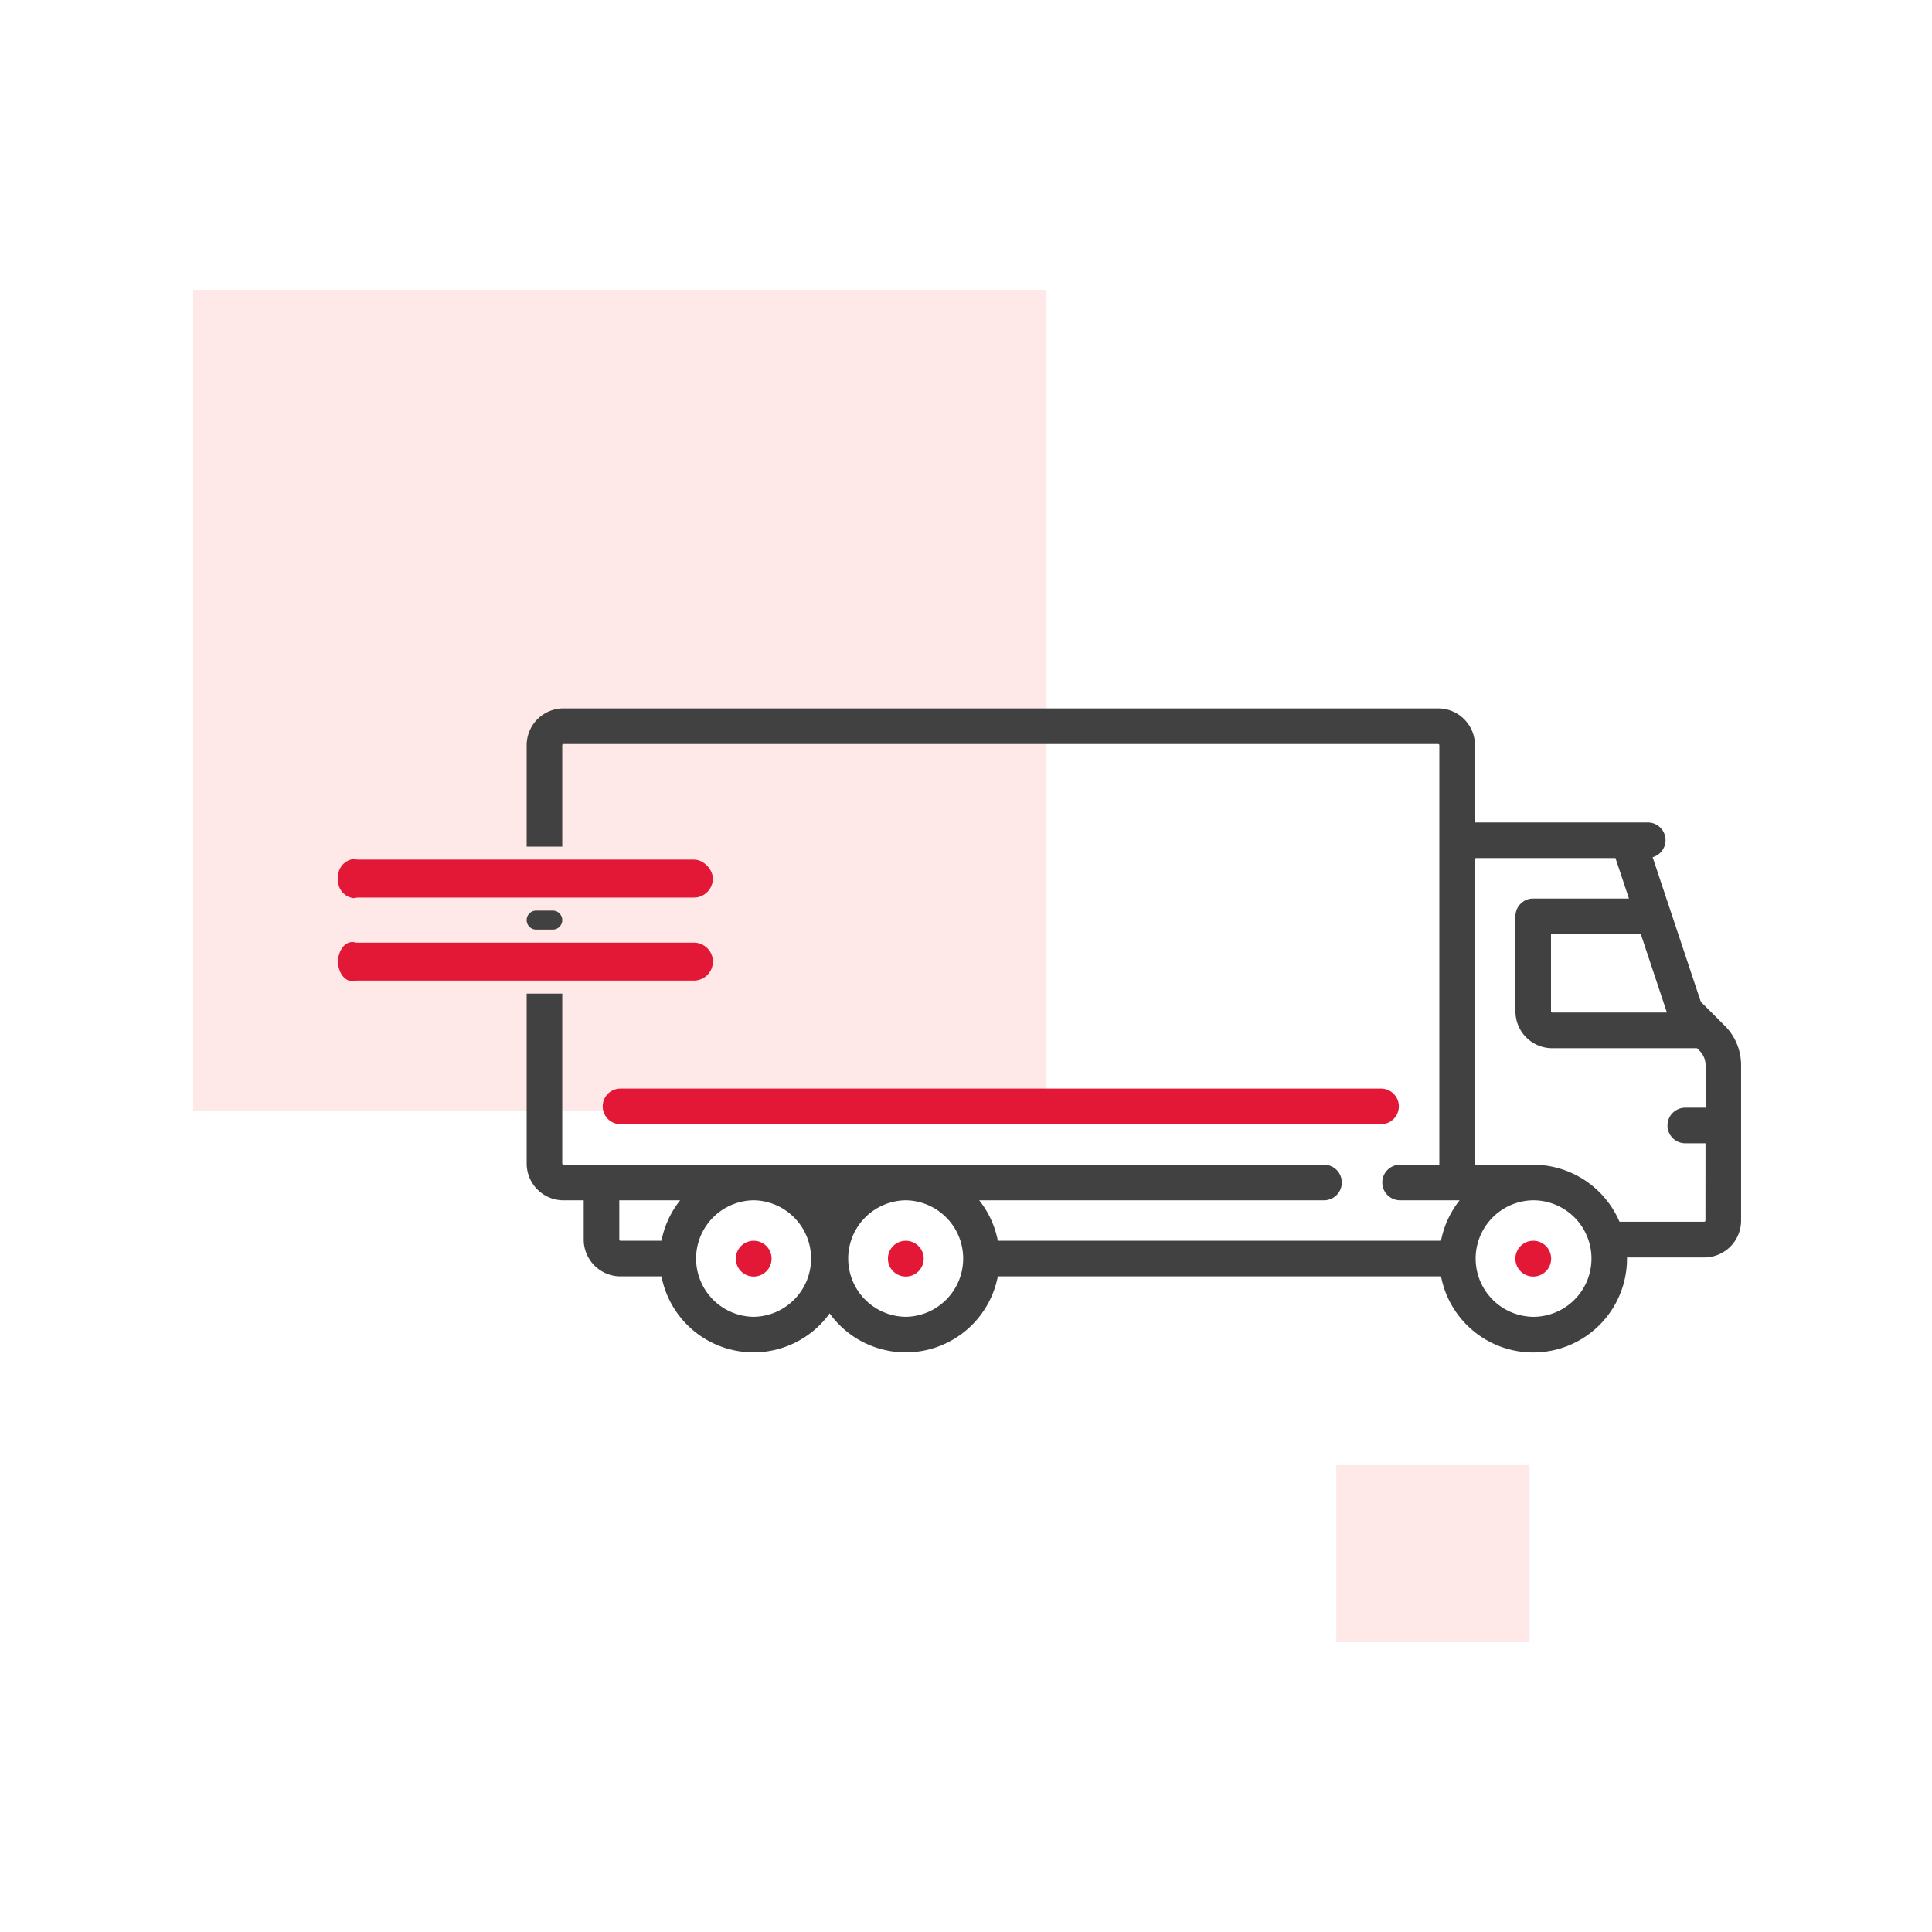 <svg xmlns="http://www.w3.org/2000/svg" width="120" height="120" viewBox="0 0 120 120"><defs><style>.a{fill:#fff;}.b{fill:#fee8e8;}.c{fill:none;}.d{fill:#e31836;}.e{fill:#414141;}</style></defs><g transform="translate(-4046 -7889)"><rect class="a" width="120" height="120" transform="translate(4046 7889)"/><g transform="translate(-1812 -2025)"><rect class="b" width="53" height="51" transform="translate(5870 9932)"/><rect class="b" width="12" height="11" transform="translate(5941 10005)"/><g transform="translate(5958.5 9837.755)"><path class="c" d="M138.884,327.632h-.045a3.619,3.619,0,1,0,.045,0Zm-.011,4.723a1.1,1.1,0,0,1-.012-2.21h.012a1.1,1.1,0,0,1,0,2.21Z" transform="translate(-183.105 -176.834)"/><path class="c" d="M39.048,330.069a.076.076,0,0,0,.076.076h2.544a5.806,5.806,0,0,1,1.158-2.513H39.048Z" transform="translate(-101.083 -176.834)"/><path class="c" d="M74.755,327.632h-.045a3.619,3.619,0,1,0,.045,0Zm-.011,4.723a1.1,1.1,0,0,1-.012-2.21h.012a1.1,1.1,0,0,1,0,2.21Z" transform="translate(-128.424 -176.834)"/><path class="c" d="M431.839,220.2a.076.076,0,0,0,.076.076h7.127l-1.625-4.876h-5.578Z" transform="translate(-436.006 -81.138)"/><path class="c" d="M403.4,327.629h-.03a3.569,3.569,0,1,0,.03,0Zm0,4.724a1.105,1.105,0,0,1-.012-2.21h.012a1.105,1.105,0,0,1,0,2.21Z" transform="translate(-408.666 -176.831)"/><path class="c" d="M411.737,199.948a1.1,1.1,0,0,1,1.1-1.1H414.1V196.2a1.249,1.249,0,0,0-.368-.889l-.166-.166h-8.99a2.288,2.288,0,0,1-2.286-2.286v-5.9a1.1,1.1,0,0,1,1.1-1.1h5.946l-.838-2.514h-8.651a.076.076,0,0,0-.076.076h0v18.972h3.619a5.838,5.838,0,0,1,5.362,3.543h5.267a.076.076,0,0,0,.076-.076v-4.8h-1.257A1.1,1.1,0,0,1,411.737,199.948Z" transform="translate(-408.666 -53.798)"/><path class="d" d="M89.329,344.692h-.012a1.111,1.111,0,1,0,.012,0Z" transform="translate(-143.009 -191.38)"/><path class="d" d="M153.458,344.692h-.012a1.111,1.111,0,1,0,.012,0Z" transform="translate(-197.69 -191.38)"/><path class="d" d="M417.99,344.692h-.012a1.111,1.111,0,1,0,.012,0Z" transform="translate(-423.25 -191.38)"/><path class="d" d="M32.064,281.672a1.1,1.1,0,0,0,1.1,1.1H80.408a1.1,1.1,0,1,0,0-2.21H33.169A1.1,1.1,0,0,0,32.064,281.672Z" transform="translate(-95.128 -136.703)"/><rect class="d" width="23.277" height="2.357" rx="1.179" transform="translate(-79.5 129.638)"/><path class="e" d="M.589,205.5a.589.589,0,1,0,0,1.179H1.621a.589.589,0,1,0,0-1.179Z" transform="translate(-67.788 -72.695)"/><path class="e" d="M74.415,139.953l-1.486-1.486-2.993-8.979a1.1,1.1,0,0,0-.335-2.158H58.9v-4.8a2.288,2.288,0,0,0-2.286-2.286H2.286A2.288,2.288,0,0,0,0,122.531v6.3H2.21v-6.3a.076.076,0,0,1,.076-.076H56.611a.076.076,0,0,1,.076.076v26.057H54.249a1.1,1.1,0,1,0,0,2.21h3.7a5.8,5.8,0,0,0-1.158,2.513H29.266a5.8,5.8,0,0,0-1.158-2.513H49.525a1.1,1.1,0,1,0,0-2.21H2.286a.076.076,0,0,1-.076-.076V137.961H0v10.551A2.288,2.288,0,0,0,2.286,150.8H3.543v2.437a2.288,2.288,0,0,0,2.286,2.286H8.373a5.825,5.825,0,0,0,10.446,2.3,5.825,5.825,0,0,0,10.446-2.3H56.793a5.828,5.828,0,0,0,11.551-1.1c0-.025,0-.05,0-.075h4.8a2.288,2.288,0,0,0,2.286-2.286V142.4A3.443,3.443,0,0,0,74.415,139.953ZM8.373,153.311H5.829a.076.076,0,0,1-.076-.076V150.8H9.531A5.806,5.806,0,0,0,8.373,153.311Zm5.722,4.724a3.619,3.619,0,0,1-.023-7.237h.045a3.619,3.619,0,0,1-.023,7.237Zm9.448,0a3.619,3.619,0,0,1-.023-7.237h.045a3.619,3.619,0,0,1-.023,7.237Zm47.28-18.9H63.7a.076.076,0,0,1-.076-.076v-4.8H69.2Zm-8.308,18.9a3.619,3.619,0,0,1-.023-7.237h.03a3.619,3.619,0,0,1-.008,7.238Zm10.7-5.98a.076.076,0,0,1-.076.076H67.877a5.837,5.837,0,0,0-5.362-3.543H58.9V129.617h0a.076.076,0,0,1,.076-.076h8.651l.838,2.514H62.515a1.1,1.1,0,0,0-1.1,1.1v5.9A2.288,2.288,0,0,0,63.7,141.35h8.99l.166.166a1.249,1.249,0,0,1,.368.889v2.641H71.963a1.1,1.1,0,1,0,0,2.21H73.22Z" transform="translate(-67.788 0)"/><path class="d" d="M-65.578,221.357H-57.4a1.182,1.182,0,0,0,1.179-1.179h0A1.182,1.182,0,0,0-57.4,219h-20.92a1.182,1.182,0,0,0-1.179,1.179h0a1.182,1.182,0,0,0,1.179,1.179h12.744Z" transform="translate(0 -84.206)"/><path class="d" d="M.958,0a1.11,1.11,0,0,1,.958,1.215A1.11,1.11,0,0,1,.958,2.431,1.11,1.11,0,0,1,0,1.215,1.11,1.11,0,0,1,.958,0Z" transform="translate(-79.5 129.601)"/><ellipse class="d" cx="0.884" cy="1.215" rx="0.884" ry="1.215" transform="translate(-79.5 134.757)"/></g></g></g></svg>